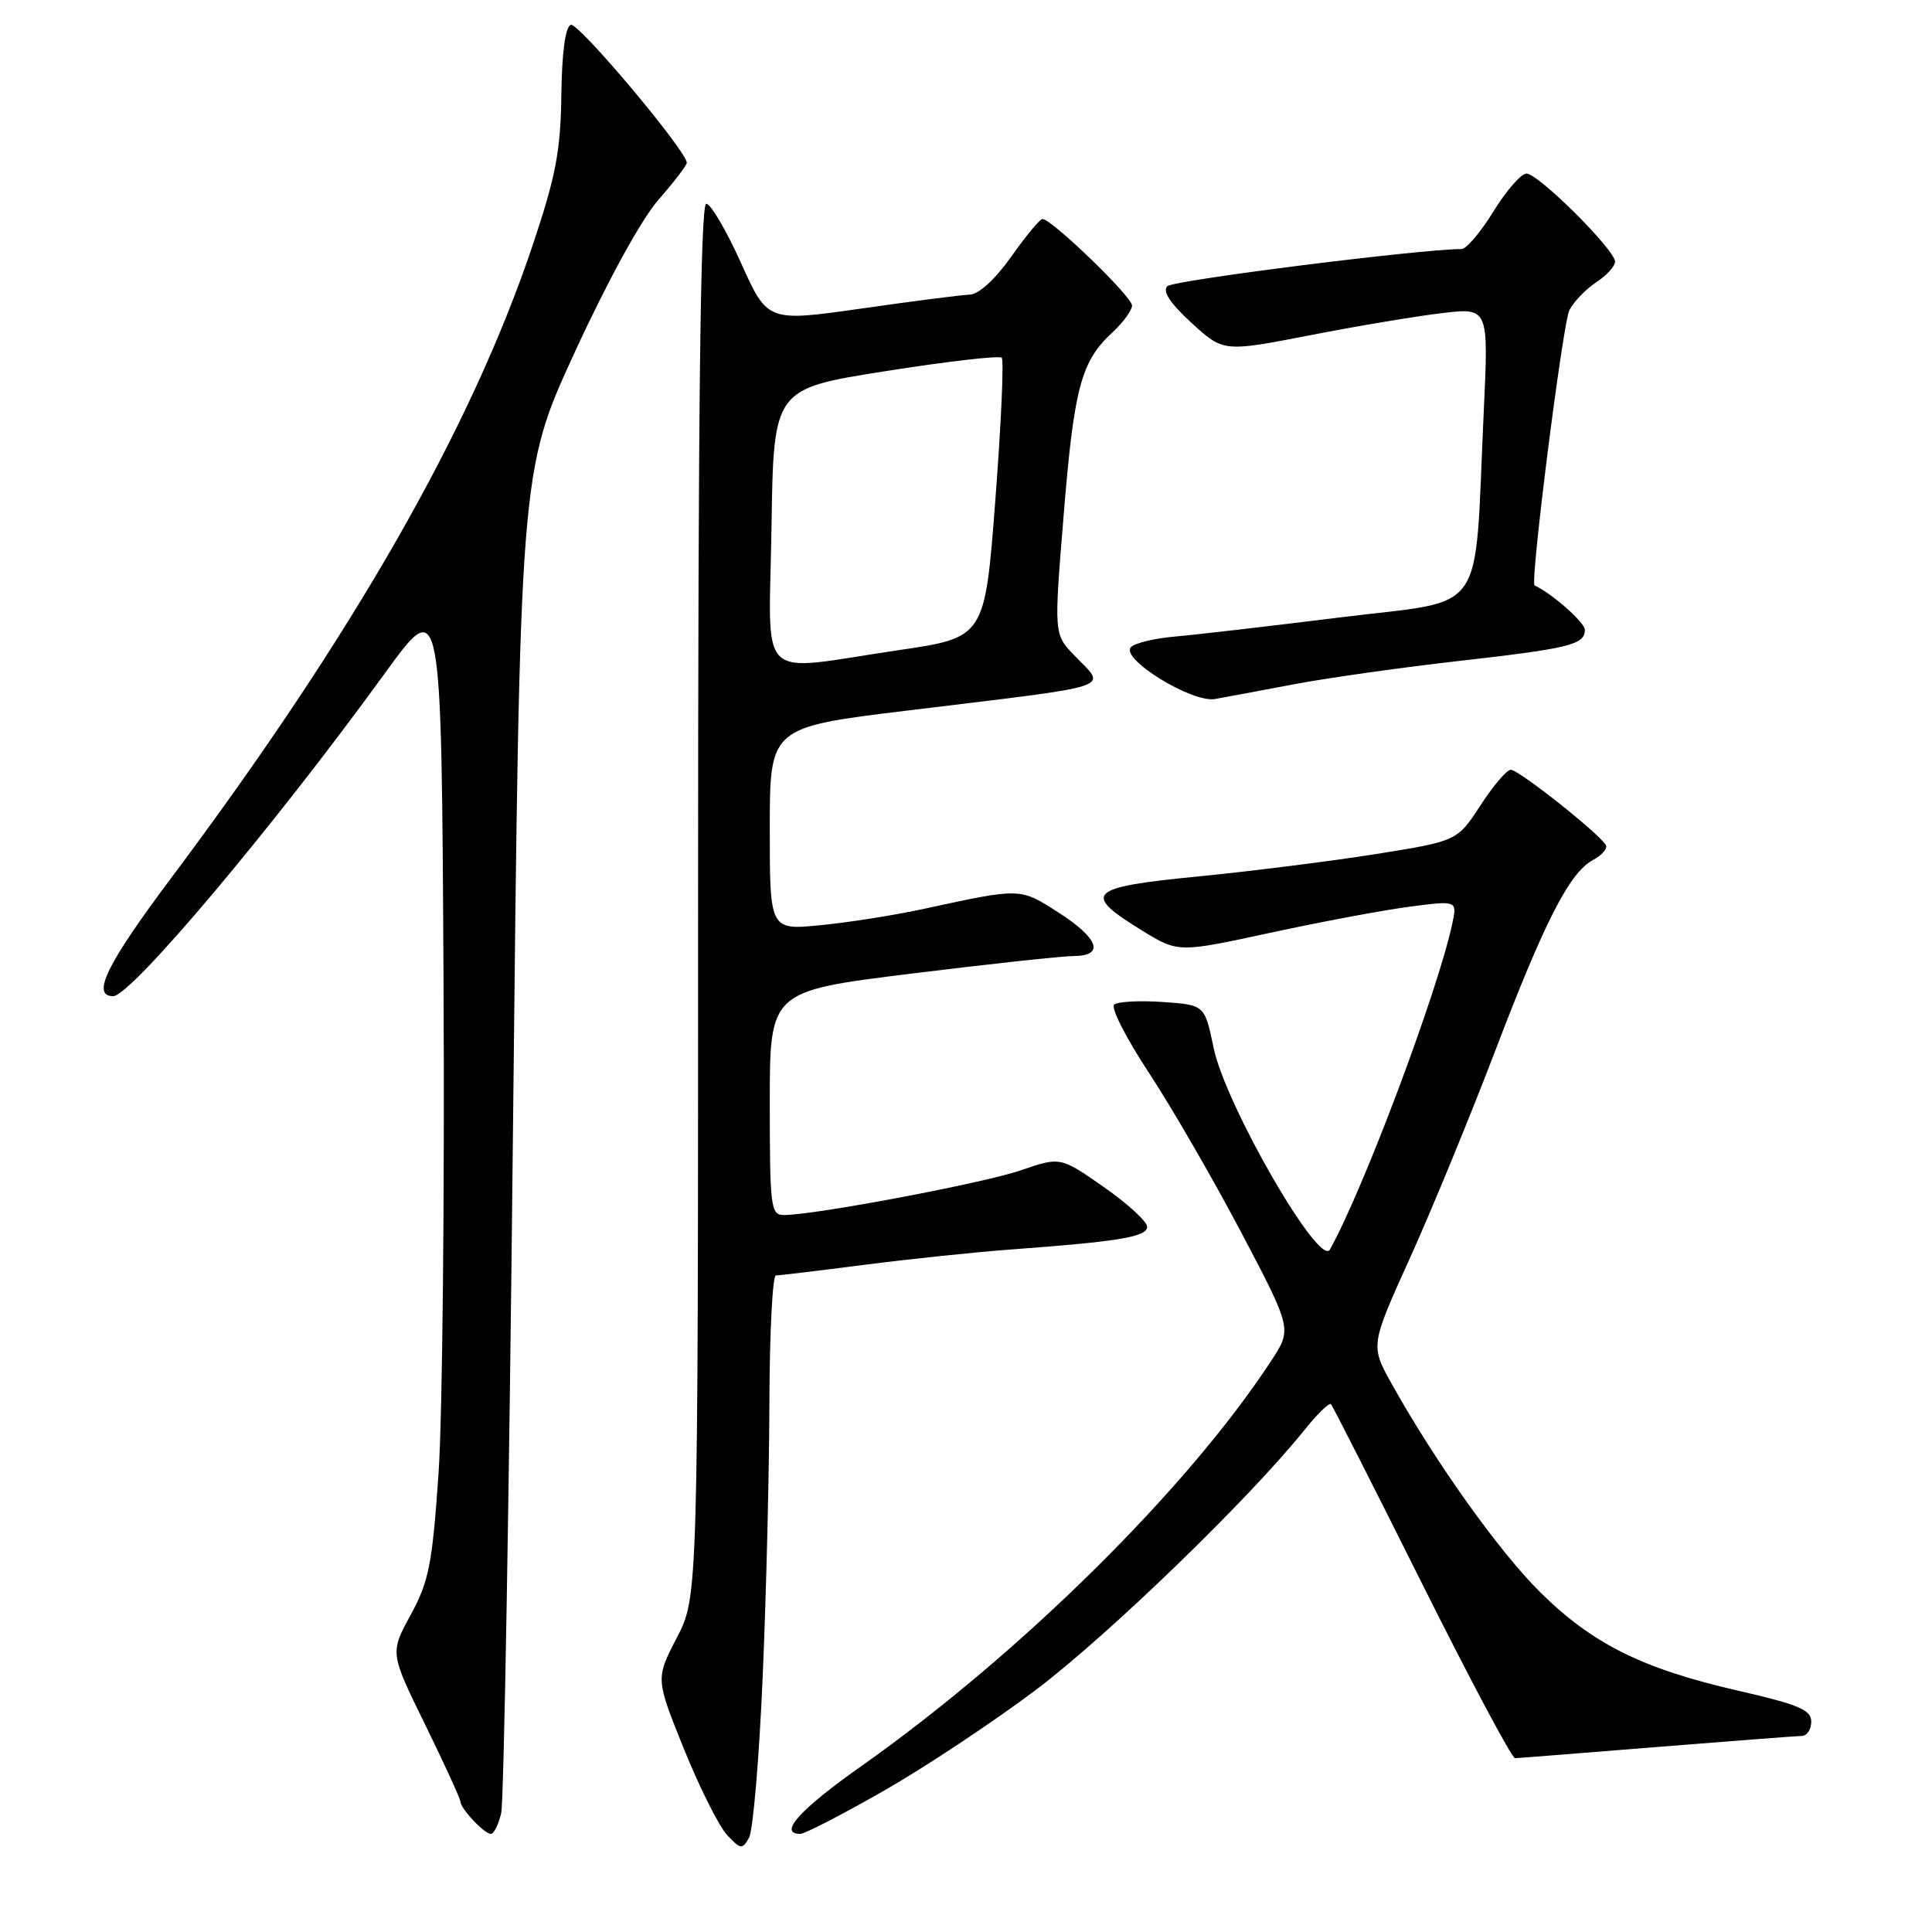 <?xml version="1.0" encoding="UTF-8" standalone="no"?>
<!DOCTYPE svg PUBLIC "-//W3C//DTD SVG 1.1//EN" "http://www.w3.org/Graphics/SVG/1.1/DTD/svg11.dtd" >
<svg xmlns="http://www.w3.org/2000/svg" xmlns:xlink="http://www.w3.org/1999/xlink" version="1.1" viewBox="0 0 256 256">
 <g >
 <path fill="currentColor"
d=" M 101.06 222.15 C 101.53 211.34 101.93 194.96 101.95 185.75 C 101.98 176.54 102.37 169.00 102.81 169.00 C 103.26 169.00 108.55 168.37 114.56 167.59 C 120.58 166.82 129.32 165.90 134.00 165.56 C 148.36 164.50 152.00 163.89 152.00 162.55 C 152.00 161.86 149.41 159.49 146.25 157.28 C 140.50 153.27 140.50 153.27 135.24 155.08 C 130.28 156.78 107.94 161.00 103.87 161.00 C 102.13 161.00 102.00 160.00 102.00 146.16 C 102.00 131.33 102.00 131.33 120.75 129.01 C 131.06 127.73 140.74 126.69 142.25 126.68 C 146.41 126.66 145.61 124.35 140.25 120.91 C 135.13 117.63 135.33 117.63 122.50 120.41 C 118.66 121.25 112.47 122.23 108.75 122.59 C 102.00 123.26 102.00 123.26 102.00 109.81 C 102.00 96.37 102.00 96.37 120.25 94.15 C 148.58 90.70 146.66 91.34 142.33 86.82 C 139.65 84.03 139.65 84.03 140.94 68.26 C 142.31 51.39 143.25 47.88 147.37 44.08 C 148.82 42.74 150.00 41.12 150.00 40.48 C 150.00 39.30 139.31 28.98 138.13 29.02 C 137.78 29.03 135.93 31.27 134.00 34.00 C 131.89 36.99 129.71 38.99 128.50 39.04 C 127.40 39.08 120.92 39.91 114.10 40.89 C 101.70 42.65 101.70 42.65 98.18 34.83 C 96.24 30.52 94.17 27.00 93.58 27.00 C 92.81 27.00 92.50 53.86 92.50 119.29 C 92.50 211.58 92.50 211.58 89.68 217.01 C 86.87 222.44 86.87 222.44 90.62 231.73 C 92.69 236.85 95.26 241.97 96.33 243.13 C 98.14 245.07 98.36 245.10 99.25 243.51 C 99.78 242.56 100.60 232.95 101.06 222.15 Z  M 66.41 240.25 C 66.77 238.74 67.47 198.11 67.97 149.98 C 68.89 62.45 68.89 62.45 76.19 46.60 C 80.55 37.14 85.01 29.02 87.25 26.47 C 89.31 24.12 91.00 21.91 91.00 21.57 C 91.00 20.02 76.65 2.95 75.64 3.29 C 74.91 3.53 74.46 6.90 74.38 12.58 C 74.29 20.01 73.65 23.33 70.58 32.50 C 62.43 56.78 46.79 84.15 22.64 116.40 C 14.15 127.72 12.06 132.00 14.99 132.00 C 17.36 132.00 36.34 109.44 51.02 89.18 C 58.50 78.87 58.50 78.87 58.77 130.18 C 58.92 158.41 58.63 187.67 58.11 195.21 C 57.28 207.26 56.84 209.53 54.42 213.97 C 51.67 219.02 51.67 219.02 56.34 228.53 C 58.90 233.77 61.00 238.34 61.00 238.70 C 61.00 239.62 64.17 243.00 65.04 243.00 C 65.44 243.00 66.06 241.76 66.41 240.25 Z  M 117.07 237.31 C 122.56 234.18 131.64 228.15 137.27 223.91 C 146.79 216.73 165.47 198.66 172.78 189.56 C 174.52 187.39 176.13 185.81 176.36 186.06 C 176.59 186.30 182.00 196.96 188.39 209.75 C 194.78 222.54 200.34 232.99 200.75 232.97 C 201.16 232.96 209.60 232.29 219.50 231.49 C 229.40 230.70 238.06 230.03 238.75 230.02 C 239.44 230.01 240.00 229.16 240.00 228.12 C 240.00 226.57 238.33 225.86 230.25 224.01 C 217.63 221.12 211.00 217.82 204.10 210.99 C 198.65 205.61 190.20 193.75 184.42 183.39 C 181.58 178.29 181.58 178.29 186.81 166.73 C 189.69 160.37 194.76 148.04 198.09 139.33 C 204.68 122.05 207.97 115.62 211.09 113.95 C 212.21 113.35 212.98 112.49 212.81 112.04 C 212.34 110.80 201.28 102.00 200.19 102.00 C 199.66 102.00 197.85 104.12 196.17 106.72 C 193.09 111.44 193.09 111.44 182.30 113.17 C 176.36 114.11 165.75 115.45 158.71 116.14 C 144.12 117.57 143.30 118.36 151.31 123.29 C 156.12 126.24 156.12 126.24 168.31 123.60 C 175.01 122.15 183.33 120.59 186.79 120.14 C 193.09 119.32 193.09 119.32 192.43 122.41 C 190.52 131.36 180.63 157.69 176.22 165.57 C 174.84 168.03 162.37 146.40 160.81 138.85 C 159.63 133.16 159.63 133.16 154.07 132.77 C 151.01 132.56 148.11 132.71 147.63 133.11 C 147.15 133.51 149.23 137.59 152.25 142.17 C 155.26 146.75 160.76 156.26 164.47 163.30 C 171.20 176.10 171.20 176.10 168.45 180.30 C 157.33 197.29 135.24 219.12 114.06 234.07 C 105.93 239.81 103.07 243.00 106.05 243.00 C 106.63 243.00 111.59 240.44 117.07 237.31 Z  M 171.50 90.66 C 175.90 89.83 185.61 88.46 193.07 87.61 C 207.98 85.92 210.00 85.43 210.00 83.46 C 210.00 82.48 205.69 78.67 203.34 77.57 C 202.71 77.28 207.09 42.70 207.96 41.07 C 208.57 39.93 210.18 38.27 211.54 37.38 C 212.89 36.50 214.00 35.27 214.00 34.67 C 214.00 33.11 203.84 23.00 202.27 23.00 C 201.56 23.00 199.60 25.25 197.90 28.00 C 196.21 30.75 194.30 33.00 193.66 33.00 C 188.16 33.01 155.46 37.14 154.68 37.92 C 154.00 38.60 155.06 40.20 157.89 42.79 C 162.12 46.65 162.12 46.65 173.59 44.42 C 179.89 43.19 187.80 41.87 191.15 41.48 C 197.25 40.77 197.25 40.77 196.60 54.64 C 195.31 82.21 197.30 79.35 177.67 81.80 C 168.23 82.97 158.32 84.12 155.66 84.35 C 153.00 84.58 150.39 85.21 149.86 85.74 C 148.36 87.24 157.93 93.17 161.00 92.62 C 162.38 92.38 167.10 91.50 171.50 90.66 Z  M 102.23 69.76 C 102.50 51.51 102.50 51.51 117.34 49.18 C 125.50 47.89 132.43 47.09 132.73 47.40 C 133.04 47.71 132.66 56.17 131.89 66.22 C 130.50 84.48 130.50 84.48 119.00 86.16 C 99.90 88.97 101.91 90.94 102.23 69.76 Z "/>
</g>
</svg>